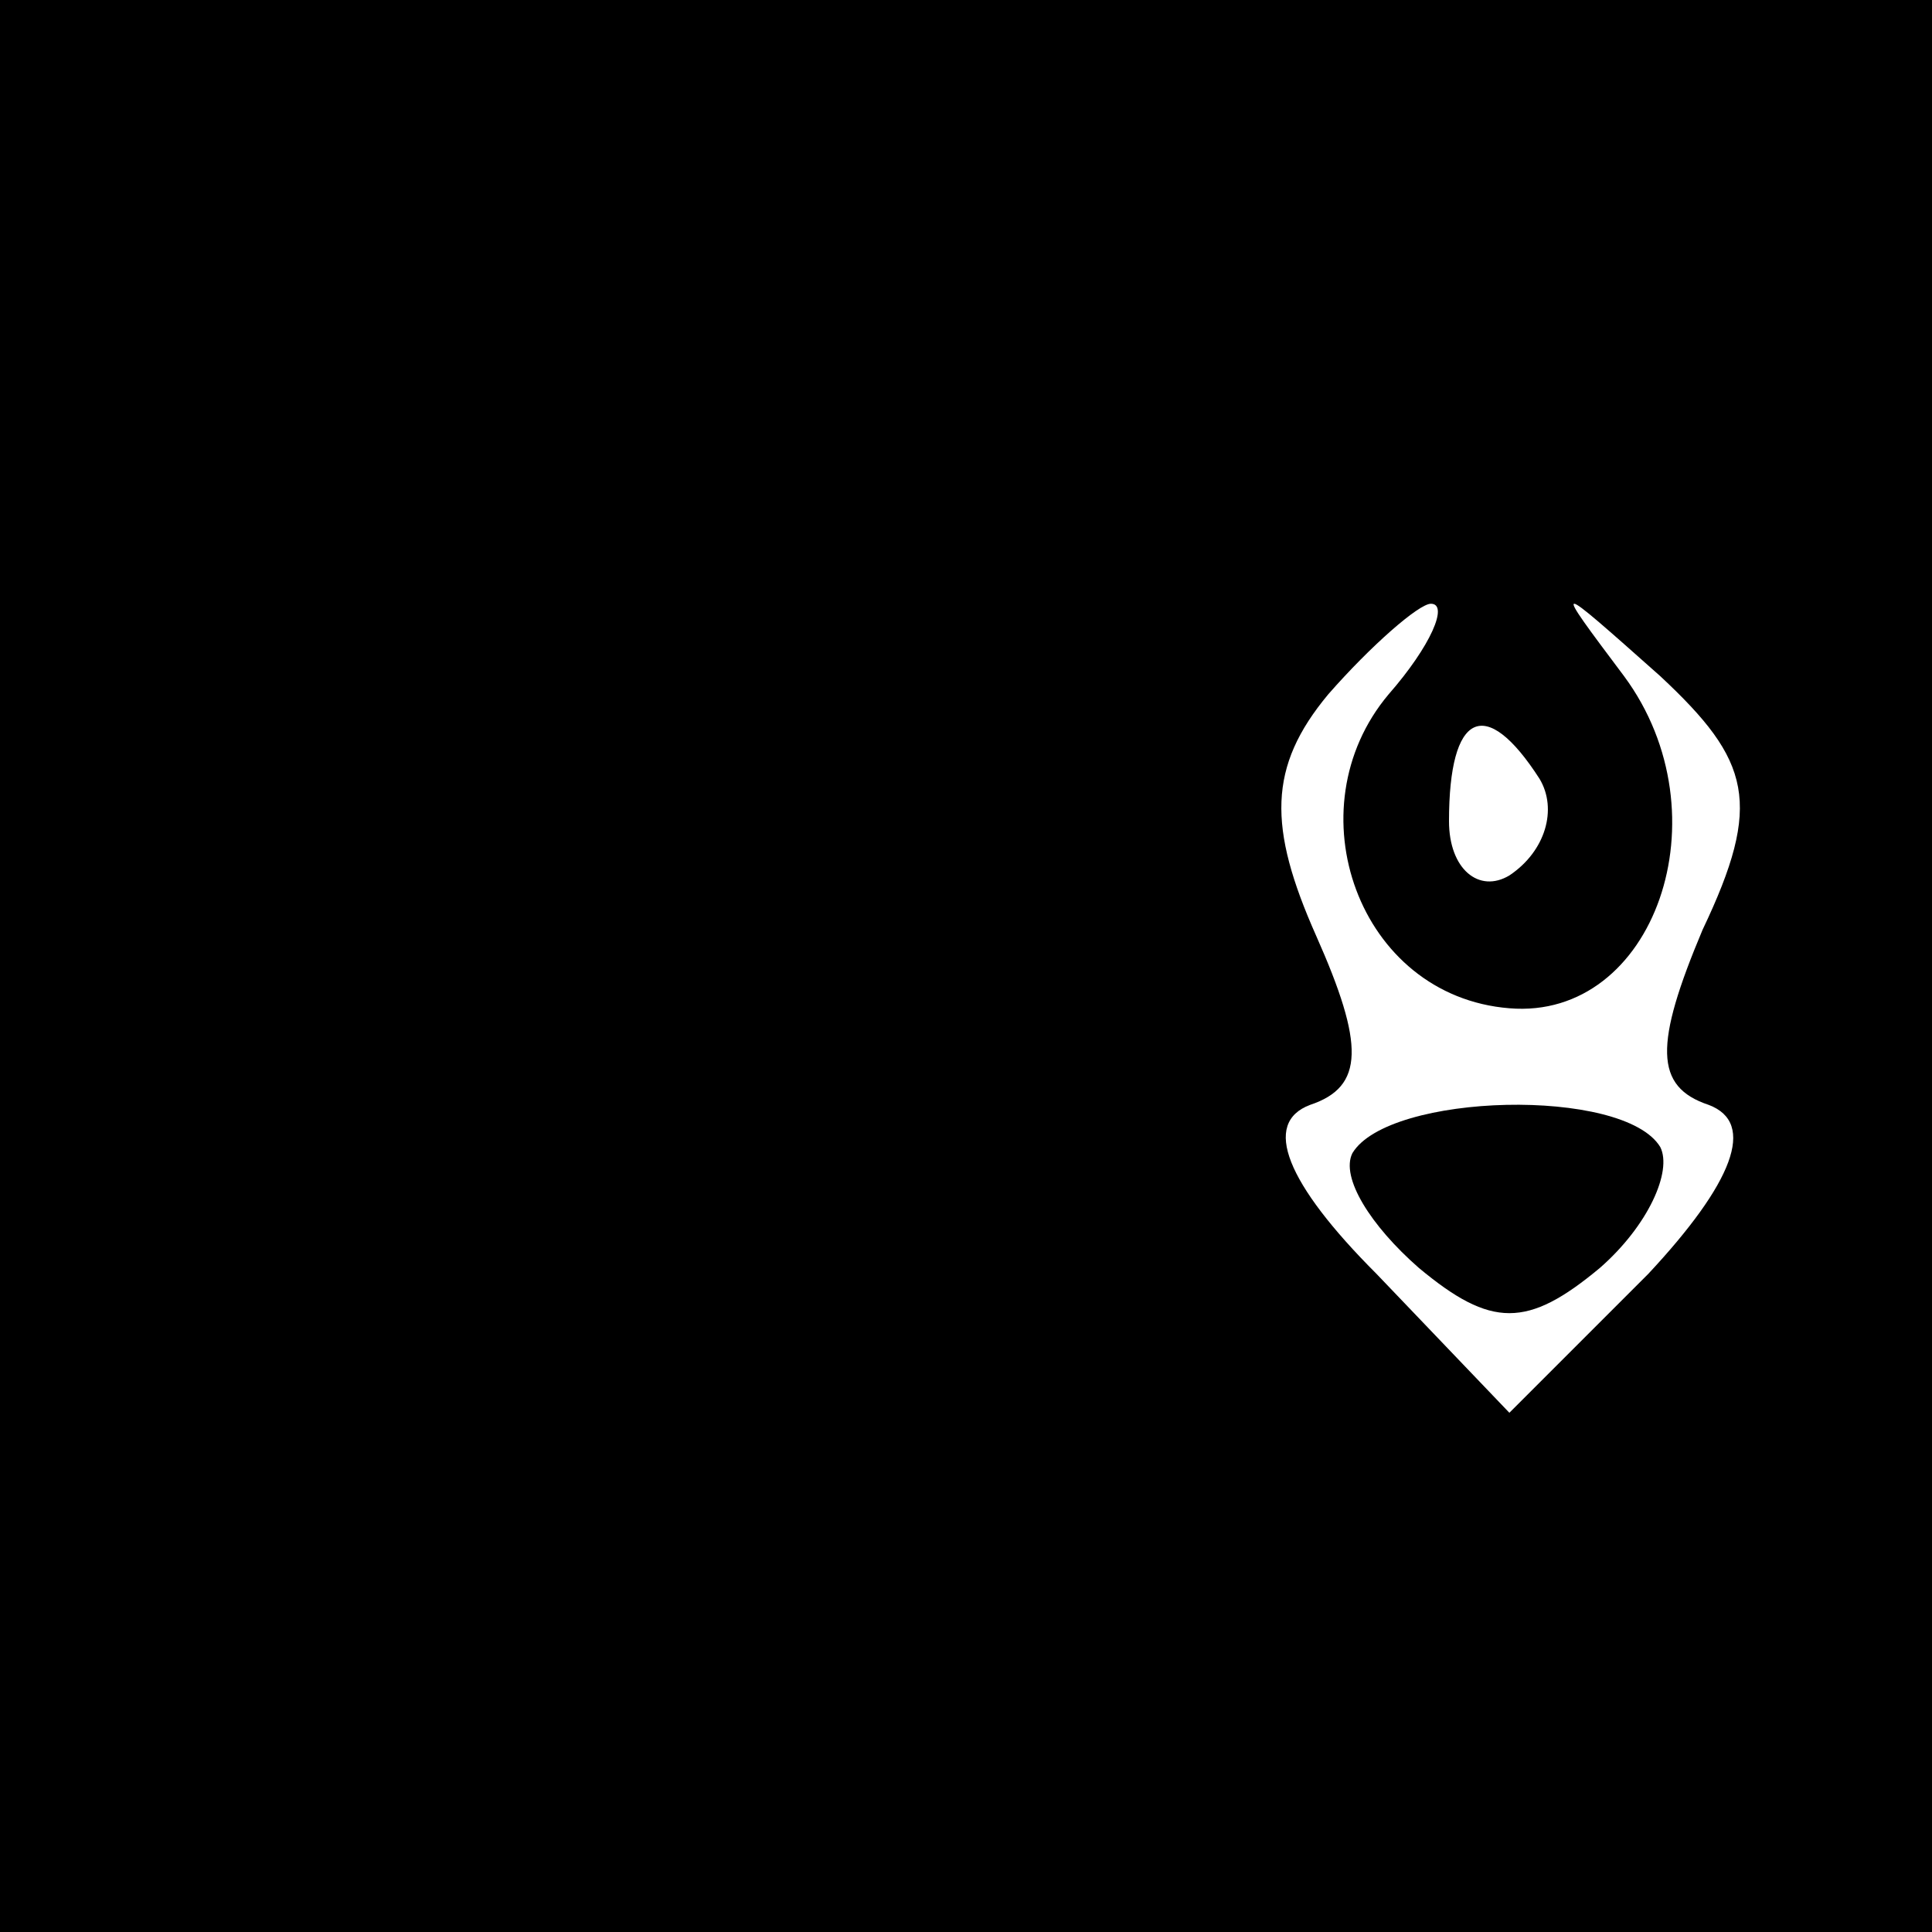 <?xml version="1.0" standalone="no"?>
<!DOCTYPE svg PUBLIC "-//W3C//DTD SVG 20010904//EN"
 "http://www.w3.org/TR/2001/REC-SVG-20010904/DTD/svg10.dtd">
<svg version="1.0" xmlns="http://www.w3.org/2000/svg"
 width="32pt" height="32pt" viewBox="0 0 32 32"
 preserveAspectRatio="xMidYMid meet">
<rect x="0" y="0" width="32" height="32" fill="#808080" stroke="none"/>
<g transform="translate(0,32) scale(0.1,-0.1)"
fill="#000000" stroke="none">
<path fill="#000000" stroke="none" d="M0 160 l0 -160 160 0 160 0 0 160 0
160 -160 0 -160 0 0 -160z"/>
<path fill="#ffffff" stroke="none" d="M230 205 c-16 -19 -5 -50 20 -52 24 -2
36 32 19 55 -12 16 -12 16 6 0 15 -14 17 -21 7 -42 -8 -19 -8 -26 1 -29 8 -3
4 -13 -10 -28 l-23 -23 -22 23 c-15 15 -19 25 -11 28 9 3 9 10 1 28 -8 18 -8
28 2 40 7 8 15 15 17 15 3 0 0 -7 -7 -15z"/>
<path fill="#ffffff" stroke="none" d="M255 191 c3 -5 1 -12 -5 -16 -5 -3 -10
1 -10 9 0 18 6 21 15 7z"/>
<path fill="#000000" stroke="none" d="M224 129 c-2 -4 3 -12 11 -19 12 -10
18 -10 30 0 8 7 12 16 10 20 -6 10 -45 9 -51 -1z"/>
</g>
</svg>
